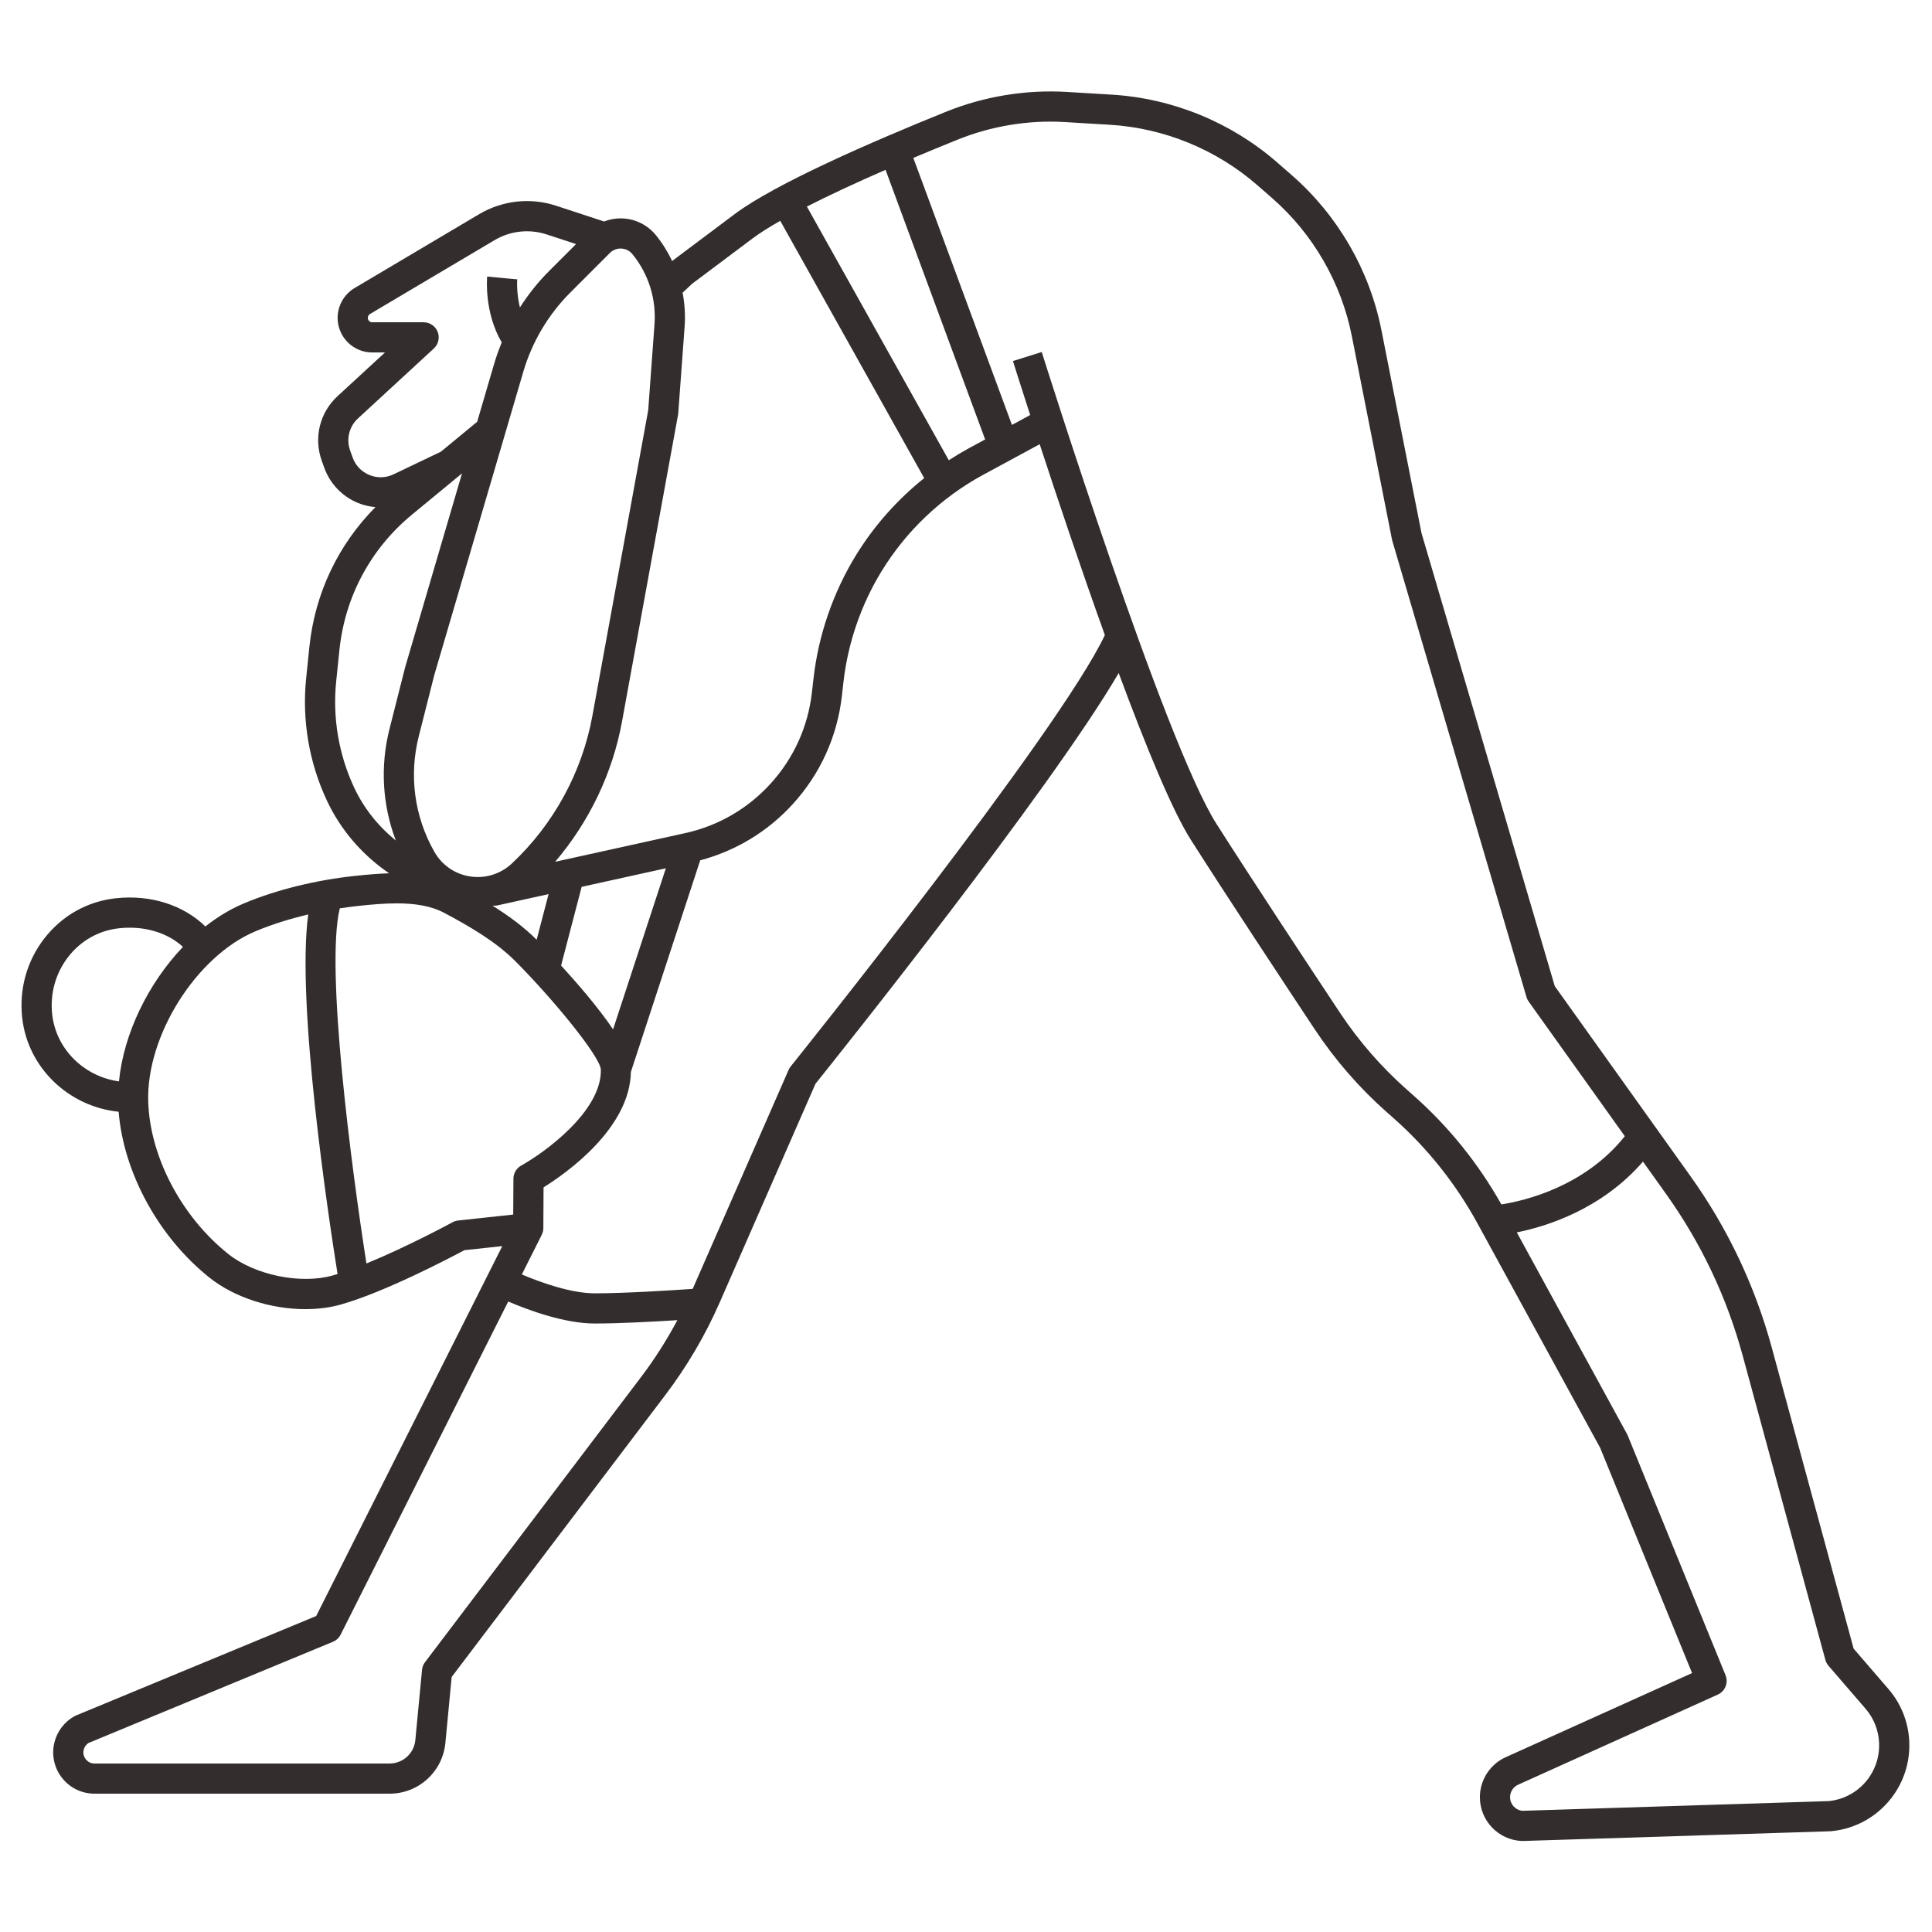 <svg width="64" height="64" viewBox="0 0 64 64" fill="none" xmlns="http://www.w3.org/2000/svg">
<g id="yoga-pose/11">
<path id="Vector" d="M8.078 29.927C7.634 30.113 7.206 30.373 6.803 30.69C6.079 29.982 4.988 29.628 3.827 29.757C2.893 29.86 2.057 30.33 1.473 31.081C0.892 31.827 0.63 32.763 0.735 33.714C0.918 35.373 2.278 36.66 3.93 36.828C4.094 38.845 5.248 40.971 6.934 42.319C7.77 42.987 8.981 43.367 10.115 43.367C10.524 43.367 10.923 43.318 11.291 43.214C12.744 42.805 14.914 41.665 15.383 41.414L16.639 41.279L10.474 53.533L2.512 56.83C2.493 56.838 2.475 56.847 2.457 56.857C2.126 57.044 1.886 57.364 1.799 57.735C1.702 58.145 1.797 58.569 2.058 58.899C2.319 59.229 2.711 59.418 3.132 59.418H12.901C13.866 59.418 14.662 58.694 14.754 57.734L14.962 55.552L22.044 46.206C22.76 45.261 23.364 44.232 23.84 43.147L27.014 35.901C27.703 35.042 34.782 26.191 37.058 22.295C37.949 24.701 38.829 26.847 39.451 27.824C40.642 29.695 42.532 32.558 43.553 34.098C44.225 35.112 45.028 36.035 45.939 36.842L46.158 37.035C47.285 38.032 48.222 39.208 48.944 40.528L53.007 47.96L56.052 55.423L49.878 58.21C49.359 58.444 49.023 58.964 49.023 59.534C49.023 60.31 49.631 60.948 50.407 60.985C50.415 60.985 50.423 60.985 50.431 60.985C50.436 60.985 50.441 60.985 50.446 60.985L60.625 60.663C60.636 60.663 60.646 60.662 60.656 60.661C61.505 60.583 62.269 60.133 62.751 59.429C63.483 58.36 63.402 56.928 62.555 55.948L61.404 54.614L58.692 44.639C58.136 42.595 57.23 40.685 55.999 38.962L51.503 32.666L47.089 17.659L45.762 10.939C45.371 8.956 44.316 7.132 42.792 5.803L42.302 5.376C40.783 4.051 38.838 3.256 36.826 3.135L35.336 3.045C33.986 2.965 32.605 3.19 31.346 3.699C28.889 4.691 25.679 6.086 24.336 7.093L22.304 8.617C22.291 8.627 22.279 8.638 22.267 8.649C22.121 8.345 21.944 8.056 21.727 7.79C21.459 7.459 21.061 7.257 20.636 7.236C20.421 7.225 20.209 7.261 20.012 7.337L18.421 6.815C17.572 6.536 16.644 6.638 15.874 7.094L11.746 9.542C11.4 9.748 11.184 10.126 11.184 10.529C11.184 11.161 11.699 11.676 12.331 11.676H12.753L11.18 13.125C10.593 13.666 10.387 14.502 10.656 15.255L10.74 15.49C10.928 16.018 11.335 16.445 11.854 16.659C12.041 16.736 12.238 16.782 12.437 16.799C11.201 18.044 10.431 19.661 10.249 21.428L10.142 22.466C10 23.852 10.236 25.252 10.826 26.514C11.284 27.494 12.003 28.325 12.891 28.929C12.527 28.94 12.16 28.973 11.799 29.011C10.477 29.148 9.156 29.474 8.078 29.927ZM1.729 33.604C1.653 32.913 1.842 32.235 2.262 31.695C2.679 31.159 3.274 30.824 3.937 30.751C4.772 30.658 5.548 30.893 6.06 31.367C4.911 32.574 4.097 34.235 3.941 35.822C2.792 35.665 1.857 34.761 1.729 33.604ZM7.559 41.538C6.008 40.299 4.969 38.321 4.91 36.498C4.84 34.313 6.501 31.673 8.465 30.849C8.992 30.627 9.586 30.44 10.21 30.293C9.812 33.225 10.874 40.269 11.182 42.204C11.127 42.221 11.073 42.237 11.02 42.252C9.955 42.552 8.435 42.238 7.559 41.538ZM21.247 45.602L14.079 55.062C14.023 55.136 13.989 55.224 13.98 55.316L13.759 57.64C13.717 58.084 13.348 58.419 12.902 58.419H3.132C2.977 58.419 2.884 58.331 2.842 58.279C2.801 58.226 2.737 58.116 2.772 57.965C2.794 57.873 2.851 57.792 2.929 57.74L11.029 54.386C11.14 54.34 11.231 54.257 11.284 54.149L16.836 43.114C17.492 43.395 18.692 43.843 19.701 43.843C20.523 43.843 21.66 43.782 22.439 43.732C22.09 44.385 21.694 45.013 21.247 45.602ZM26.193 35.327C26.165 35.361 26.142 35.399 26.125 35.439L22.946 42.696C22.298 42.741 20.721 42.843 19.701 42.843C18.897 42.843 17.878 42.468 17.286 42.218L17.945 40.908L17.943 40.907C17.977 40.84 17.998 40.766 17.999 40.686L18.006 39.333C18.757 38.865 20.866 37.382 20.899 35.509L23.195 28.5C24.379 28.183 25.438 27.544 26.267 26.631C27.174 25.634 27.735 24.398 27.888 23.058L27.942 22.582C28.09 21.293 28.526 20.027 29.204 18.921C30.021 17.588 31.178 16.488 32.548 15.74L34.441 14.715C35.011 16.457 35.792 18.791 36.6 21.038C35.089 24.241 26.284 35.214 26.193 35.327ZM16.338 30C16.353 30.001 16.367 30.002 16.383 30.002C16.419 30.002 16.455 29.998 16.49 29.99L18.172 29.619L17.777 31.131C17.776 31.131 17.775 31.129 17.774 31.128C17.345 30.698 16.843 30.332 16.319 30.005C16.325 30.004 16.331 30.002 16.338 30ZM19.268 29.378L22.057 28.763L20.309 34.098C19.821 33.377 19.127 32.575 18.587 31.985L19.268 29.378ZM31.43 15.246L26.729 6.843C27.448 6.476 28.322 6.068 29.335 5.626L32.634 14.557L32.071 14.862C31.852 14.982 31.639 15.111 31.43 15.246ZM57.727 44.901L60.468 54.986C60.488 55.059 60.524 55.126 60.573 55.182L61.798 56.602C62.349 57.239 62.401 58.17 61.926 58.865C61.615 59.319 61.124 59.61 60.578 59.664L50.438 59.985C50.204 59.966 50.023 59.771 50.023 59.534C50.023 59.356 50.127 59.194 50.289 59.121L56.903 56.136C57.148 56.026 57.262 55.741 57.16 55.492L53.922 47.556C53.915 47.538 53.907 47.522 53.898 47.505L50.246 40.825C51.252 40.623 53.061 40.053 54.426 38.48L55.185 39.544C56.348 41.17 57.203 42.973 57.727 44.901ZM31.72 4.627C32.843 4.173 34.071 3.971 35.276 4.044L36.766 4.133C38.559 4.241 40.291 4.95 41.645 6.13L42.135 6.557C43.493 7.741 44.432 9.366 44.781 11.133L46.112 17.875C46.115 17.89 46.118 17.905 46.123 17.919L50.567 33.029C50.582 33.083 50.607 33.134 50.64 33.179L53.824 37.638C52.486 39.319 50.489 39.78 49.735 39.898C48.969 38.537 47.991 37.322 46.82 36.286L46.602 36.093C45.755 35.343 45.01 34.487 44.386 33.546C43.367 32.009 41.481 29.152 40.294 27.287C38.572 24.581 34.549 11.79 34.509 11.661L33.555 11.96C33.59 12.075 33.801 12.743 34.126 13.748L33.522 14.076L30.255 5.231C30.721 5.035 31.208 4.833 31.72 4.627ZM22.926 9.401L24.936 7.894C25.164 7.723 25.471 7.529 25.847 7.315L30.615 15.838C29.723 16.553 28.953 17.418 28.352 18.398C27.598 19.628 27.113 21.036 26.949 22.469L26.895 22.945C26.765 24.075 26.293 25.117 25.527 25.959C24.772 26.79 23.794 27.357 22.698 27.598L18.389 28.548C19.517 27.227 20.293 25.612 20.605 23.901L22.461 13.742C22.465 13.725 22.467 13.707 22.468 13.689L22.679 10.816C22.707 10.438 22.681 10.062 22.612 9.696L22.926 9.401ZM20.585 8.234C20.73 8.242 20.86 8.308 20.951 8.421C21.484 9.076 21.743 9.901 21.681 10.743L21.473 13.588L19.622 23.721C19.282 25.581 18.334 27.316 16.953 28.607C16.632 28.907 16.199 29.071 15.757 29.051C15.182 29.027 14.67 28.715 14.387 28.214C13.725 27.047 13.543 25.688 13.873 24.388L14.386 22.363L17.336 12.311C17.626 11.325 18.163 10.42 18.889 9.694L20.201 8.382C20.297 8.286 20.423 8.233 20.558 8.233C20.567 8.233 20.576 8.234 20.585 8.234ZM11.681 15.154L11.597 14.918C11.464 14.545 11.566 14.13 11.858 13.861L14.372 11.544C14.523 11.404 14.574 11.186 14.499 10.994C14.424 10.802 14.239 10.676 14.033 10.676H12.331C12.25 10.676 12.184 10.61 12.184 10.529C12.184 10.477 12.212 10.429 12.256 10.402L16.384 7.955C16.905 7.646 17.534 7.577 18.109 7.766L19.083 8.085L18.181 8.987C17.818 9.35 17.499 9.754 17.223 10.184C17.1 9.687 17.133 9.26 17.134 9.254L16.636 9.208L16.138 9.161C16.133 9.213 16.036 10.349 16.621 11.343C16.529 11.568 16.445 11.796 16.376 12.03L15.807 13.972L14.605 14.963L13.036 15.713C12.781 15.835 12.496 15.842 12.235 15.735C11.973 15.626 11.776 15.42 11.681 15.154ZM11.732 26.09C11.219 24.992 11.013 23.774 11.137 22.568L11.244 21.531C11.426 19.767 12.279 18.175 13.648 17.047L15.305 15.681L13.422 22.1L12.904 24.142C12.589 25.382 12.666 26.666 13.112 27.843C12.529 27.37 12.053 26.776 11.732 26.09ZM13.142 29.925C13.719 29.925 14.266 30.001 14.716 30.24C15.557 30.688 16.425 31.192 17.065 31.834C18.318 33.091 19.864 34.975 19.904 35.427C19.94 36.818 18.012 38.197 17.266 38.611C17.108 38.698 17.009 38.864 17.008 39.045L17.001 40.234L15.179 40.431C15.114 40.438 15.051 40.457 14.994 40.488C14.975 40.499 13.498 41.298 12.139 41.854C11.646 38.708 10.772 32.062 11.256 30.09C11.471 30.058 11.686 30.028 11.903 30.006C12.316 29.962 12.737 29.925 13.142 29.925Z" fill="#332D2D"/>
</g>
</svg>
